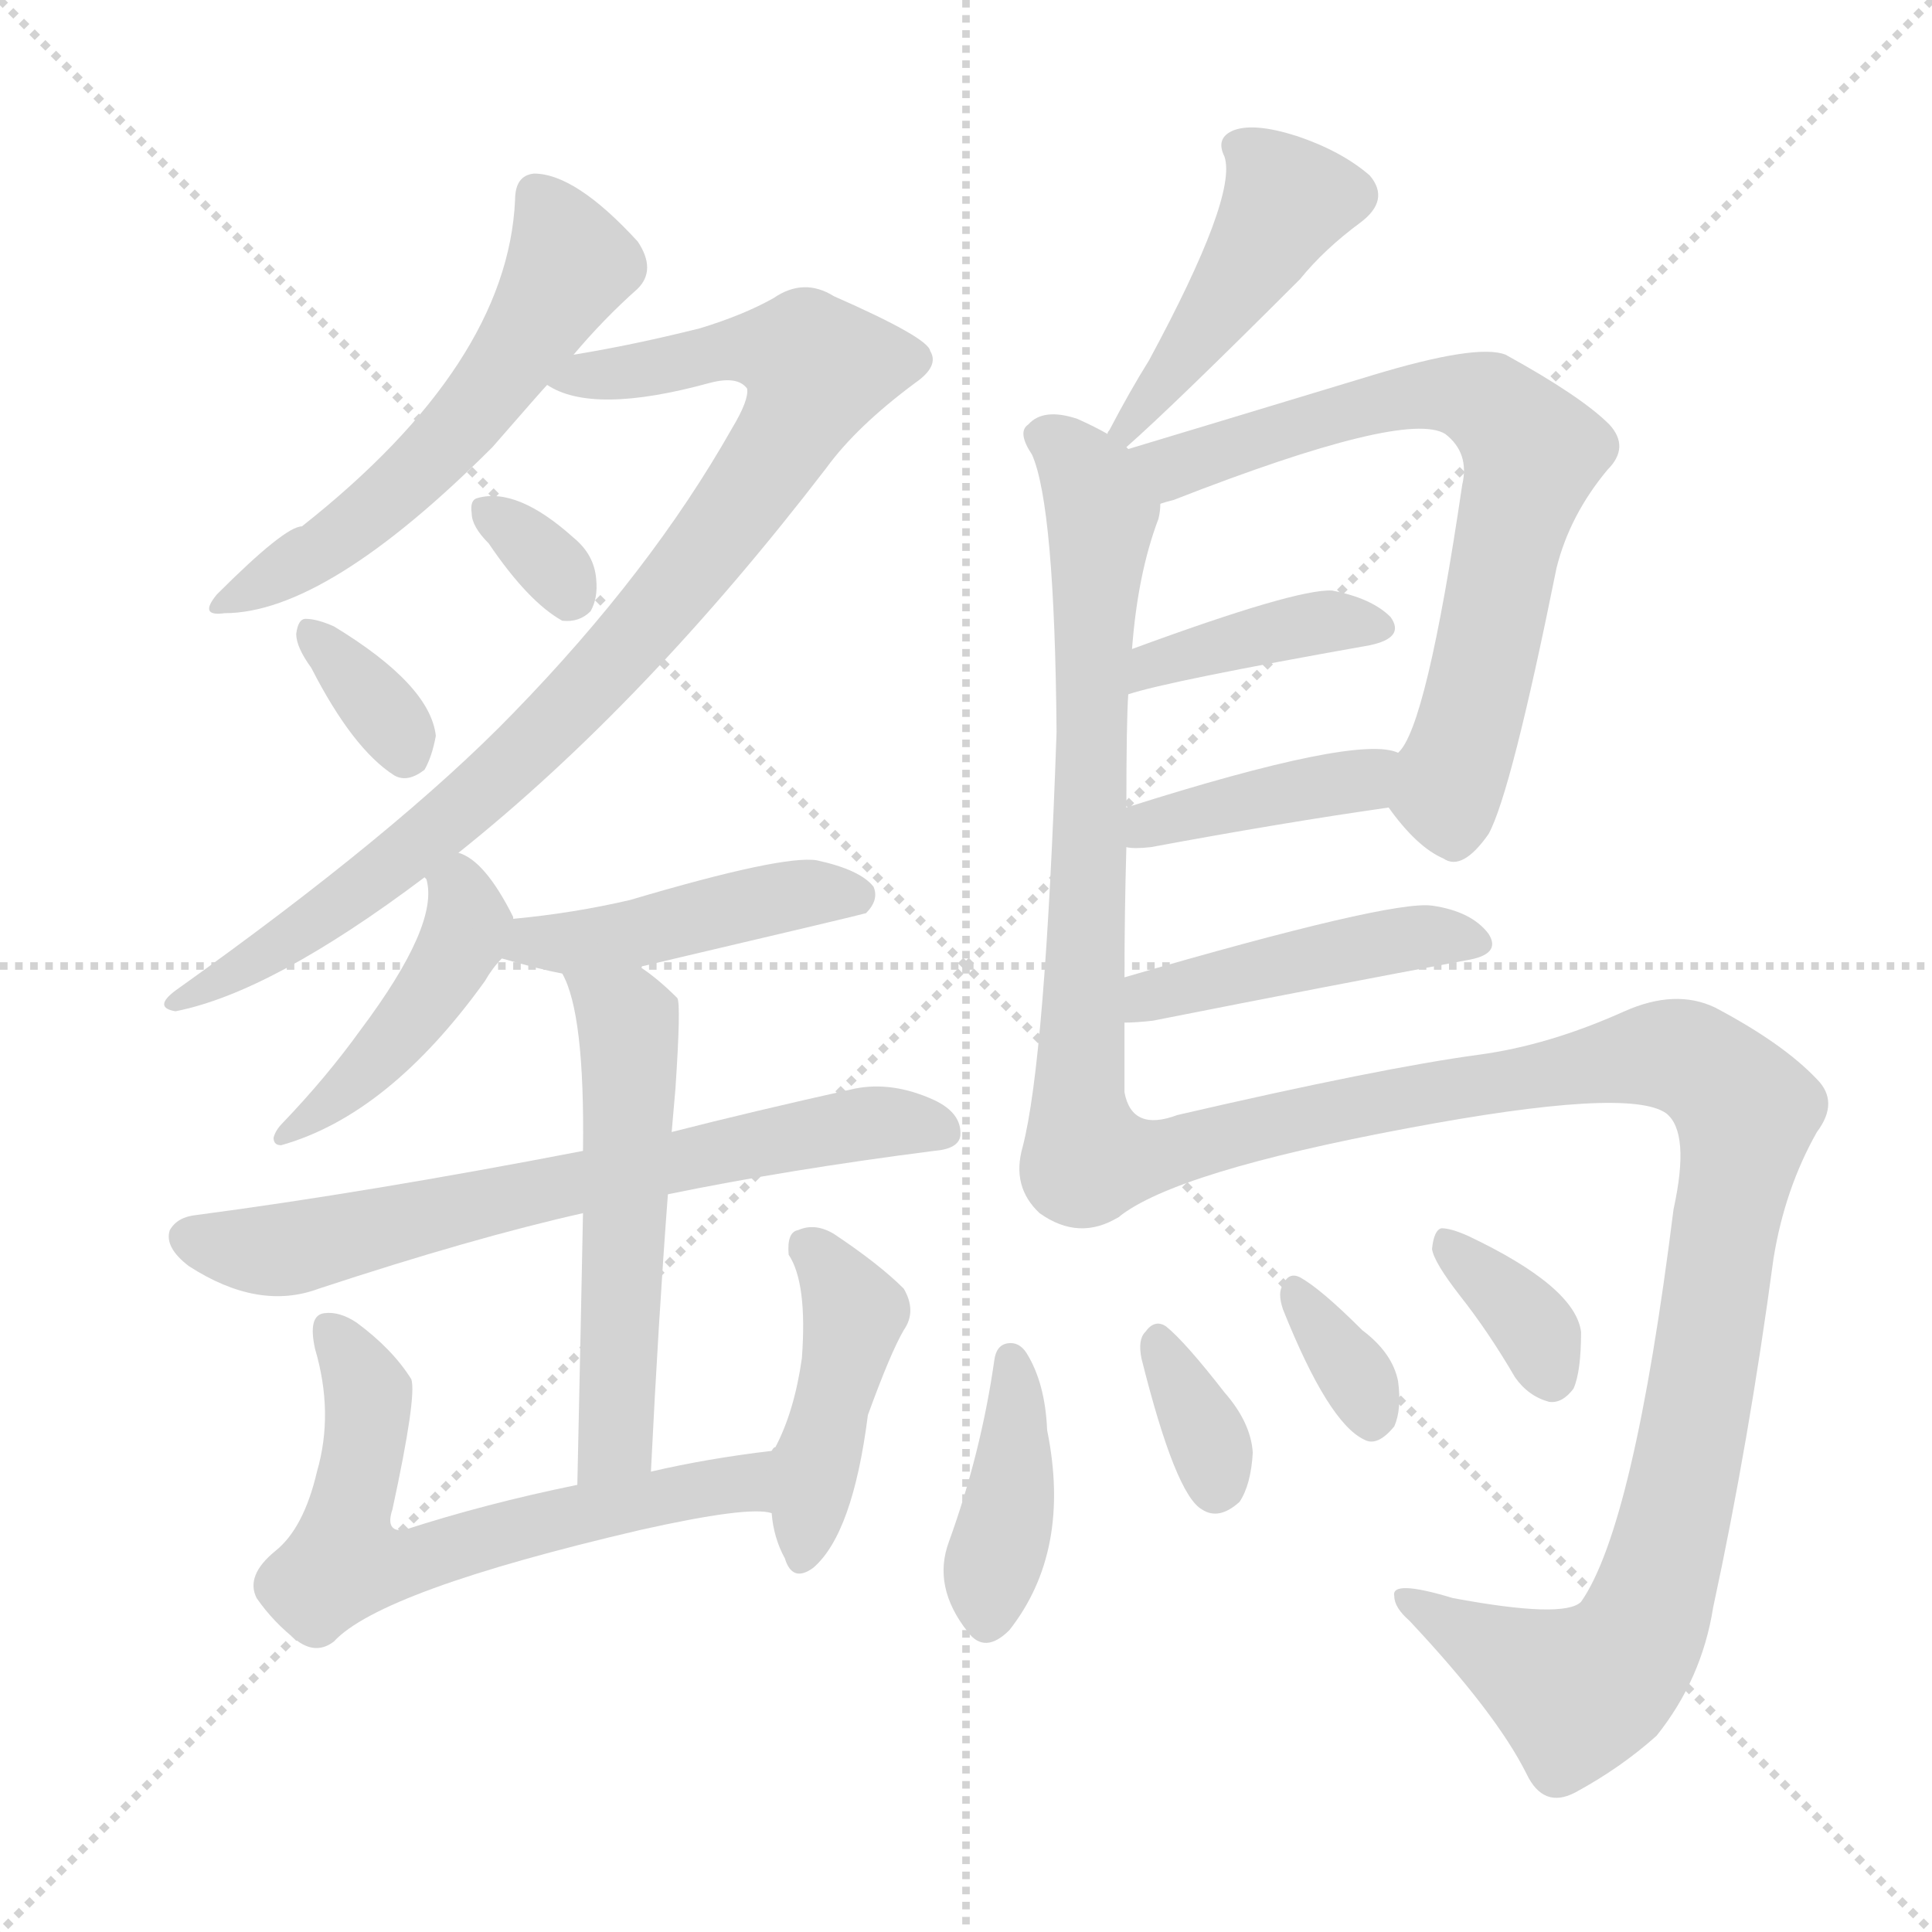 <svg xmlns="http://www.w3.org/2000/svg" version="1.1" viewBox="0 0 1024 1024">
  <g stroke="lightgray" stroke-dasharray="1,1" stroke-width="1" transform="scale(4, 4)">
    <line x1="0" y1="0" x2="256" y2="256" />
    <line x1="256" y1="0" x2="0" y2="256" />
    <line x1="128" y1="0" x2="128" y2="256" />
    <line x1="0" y1="128" x2="256" y2="128" />
  </g>
  <g transform="scale(1.0, -1.0) translate(0.0, -897.00)">
    <style type="text/css">
      
        @keyframes keyframes0 {
          from {
            stroke: blue;
            stroke-dashoffset: 552;
            stroke-width: 128;
          }
          64% {
            animation-timing-function: step-end;
            stroke: blue;
            stroke-dashoffset: 0;
            stroke-width: 128;
          }
          to {
            stroke: black;
            stroke-width: 1024;
          }
        }
        #make-me-a-hanzi-animation-0 {
          animation: keyframes0 0.699s both;
          animation-delay: 0s;
          animation-timing-function: linear;
        }
      
        @keyframes keyframes1 {
          from {
            stroke: blue;
            stroke-dashoffset: 880;
            stroke-width: 128;
          }
          74% {
            animation-timing-function: step-end;
            stroke: blue;
            stroke-dashoffset: 0;
            stroke-width: 128;
          }
          to {
            stroke: black;
            stroke-width: 1024;
          }
        }
        #make-me-a-hanzi-animation-1 {
          animation: keyframes1 0.966s both;
          animation-delay: 0.699s;
          animation-timing-function: linear;
        }
      
        @keyframes keyframes2 {
          from {
            stroke: blue;
            stroke-dashoffset: 318;
            stroke-width: 128;
          }
          51% {
            animation-timing-function: step-end;
            stroke: blue;
            stroke-dashoffset: 0;
            stroke-width: 128;
          }
          to {
            stroke: black;
            stroke-width: 1024;
          }
        }
        #make-me-a-hanzi-animation-2 {
          animation: keyframes2 0.509s both;
          animation-delay: 1.665s;
          animation-timing-function: linear;
        }
      
        @keyframes keyframes3 {
          from {
            stroke: blue;
            stroke-dashoffset: 334;
            stroke-width: 128;
          }
          52% {
            animation-timing-function: step-end;
            stroke: blue;
            stroke-dashoffset: 0;
            stroke-width: 128;
          }
          to {
            stroke: black;
            stroke-width: 1024;
          }
        }
        #make-me-a-hanzi-animation-3 {
          animation: keyframes3 0.522s both;
          animation-delay: 2.174s;
          animation-timing-function: linear;
        }
      
        @keyframes keyframes4 {
          from {
            stroke: blue;
            stroke-dashoffset: 434;
            stroke-width: 128;
          }
          59% {
            animation-timing-function: step-end;
            stroke: blue;
            stroke-dashoffset: 0;
            stroke-width: 128;
          }
          to {
            stroke: black;
            stroke-width: 1024;
          }
        }
        #make-me-a-hanzi-animation-4 {
          animation: keyframes4 0.603s both;
          animation-delay: 2.696s;
          animation-timing-function: linear;
        }
      
        @keyframes keyframes5 {
          from {
            stroke: blue;
            stroke-dashoffset: 442;
            stroke-width: 128;
          }
          59% {
            animation-timing-function: step-end;
            stroke: blue;
            stroke-dashoffset: 0;
            stroke-width: 128;
          }
          to {
            stroke: black;
            stroke-width: 1024;
          }
        }
        #make-me-a-hanzi-animation-5 {
          animation: keyframes5 0.61s both;
          animation-delay: 3.299s;
          animation-timing-function: linear;
        }
      
        @keyframes keyframes6 {
          from {
            stroke: blue;
            stroke-dashoffset: 664;
            stroke-width: 128;
          }
          68% {
            animation-timing-function: step-end;
            stroke: blue;
            stroke-dashoffset: 0;
            stroke-width: 128;
          }
          to {
            stroke: black;
            stroke-width: 1024;
          }
        }
        #make-me-a-hanzi-animation-6 {
          animation: keyframes6 0.79s both;
          animation-delay: 3.909s;
          animation-timing-function: linear;
        }
      
        @keyframes keyframes7 {
          from {
            stroke: blue;
            stroke-dashoffset: 536;
            stroke-width: 128;
          }
          64% {
            animation-timing-function: step-end;
            stroke: blue;
            stroke-dashoffset: 0;
            stroke-width: 128;
          }
          to {
            stroke: black;
            stroke-width: 1024;
          }
        }
        #make-me-a-hanzi-animation-7 {
          animation: keyframes7 0.686s both;
          animation-delay: 4.699s;
          animation-timing-function: linear;
        }
      
        @keyframes keyframes8 {
          from {
            stroke: blue;
            stroke-dashoffset: 613;
            stroke-width: 128;
          }
          67% {
            animation-timing-function: step-end;
            stroke: blue;
            stroke-dashoffset: 0;
            stroke-width: 128;
          }
          to {
            stroke: black;
            stroke-width: 1024;
          }
        }
        #make-me-a-hanzi-animation-8 {
          animation: keyframes8 0.749s both;
          animation-delay: 5.385s;
          animation-timing-function: linear;
        }
      
        @keyframes keyframes9 {
          from {
            stroke: blue;
            stroke-dashoffset: 425;
            stroke-width: 128;
          }
          58% {
            animation-timing-function: step-end;
            stroke: blue;
            stroke-dashoffset: 0;
            stroke-width: 128;
          }
          to {
            stroke: black;
            stroke-width: 1024;
          }
        }
        #make-me-a-hanzi-animation-9 {
          animation: keyframes9 0.596s both;
          animation-delay: 6.134s;
          animation-timing-function: linear;
        }
      
        @keyframes keyframes10 {
          from {
            stroke: blue;
            stroke-dashoffset: 445;
            stroke-width: 128;
          }
          59% {
            animation-timing-function: step-end;
            stroke: blue;
            stroke-dashoffset: 0;
            stroke-width: 128;
          }
          to {
            stroke: black;
            stroke-width: 1024;
          }
        }
        #make-me-a-hanzi-animation-10 {
          animation: keyframes10 0.612s both;
          animation-delay: 6.73s;
          animation-timing-function: linear;
        }
      
        @keyframes keyframes11 {
          from {
            stroke: blue;
            stroke-dashoffset: 679;
            stroke-width: 128;
          }
          69% {
            animation-timing-function: step-end;
            stroke: blue;
            stroke-dashoffset: 0;
            stroke-width: 128;
          }
          to {
            stroke: black;
            stroke-width: 1024;
          }
        }
        #make-me-a-hanzi-animation-11 {
          animation: keyframes11 0.803s both;
          animation-delay: 7.342s;
          animation-timing-function: linear;
        }
      
        @keyframes keyframes12 {
          from {
            stroke: blue;
            stroke-dashoffset: 686;
            stroke-width: 128;
          }
          69% {
            animation-timing-function: step-end;
            stroke: blue;
            stroke-dashoffset: 0;
            stroke-width: 128;
          }
          to {
            stroke: black;
            stroke-width: 1024;
          }
        }
        #make-me-a-hanzi-animation-12 {
          animation: keyframes12 0.808s both;
          animation-delay: 8.145s;
          animation-timing-function: linear;
        }
      
        @keyframes keyframes13 {
          from {
            stroke: blue;
            stroke-dashoffset: 394;
            stroke-width: 128;
          }
          56% {
            animation-timing-function: step-end;
            stroke: blue;
            stroke-dashoffset: 0;
            stroke-width: 128;
          }
          to {
            stroke: black;
            stroke-width: 1024;
          }
        }
        #make-me-a-hanzi-animation-13 {
          animation: keyframes13 0.571s both;
          animation-delay: 8.953s;
          animation-timing-function: linear;
        }
      
        @keyframes keyframes14 {
          from {
            stroke: blue;
            stroke-dashoffset: 397;
            stroke-width: 128;
          }
          56% {
            animation-timing-function: step-end;
            stroke: blue;
            stroke-dashoffset: 0;
            stroke-width: 128;
          }
          to {
            stroke: black;
            stroke-width: 1024;
          }
        }
        #make-me-a-hanzi-animation-14 {
          animation: keyframes14 0.573s both;
          animation-delay: 9.524s;
          animation-timing-function: linear;
        }
      
        @keyframes keyframes15 {
          from {
            stroke: blue;
            stroke-dashoffset: 442;
            stroke-width: 128;
          }
          59% {
            animation-timing-function: step-end;
            stroke: blue;
            stroke-dashoffset: 0;
            stroke-width: 128;
          }
          to {
            stroke: black;
            stroke-width: 1024;
          }
        }
        #make-me-a-hanzi-animation-15 {
          animation: keyframes15 0.61s both;
          animation-delay: 10.097s;
          animation-timing-function: linear;
        }
      
        @keyframes keyframes16 {
          from {
            stroke: blue;
            stroke-dashoffset: 1047;
            stroke-width: 128;
          }
          77% {
            animation-timing-function: step-end;
            stroke: blue;
            stroke-dashoffset: 0;
            stroke-width: 128;
          }
          to {
            stroke: black;
            stroke-width: 1024;
          }
        }
        #make-me-a-hanzi-animation-16 {
          animation: keyframes16 1.102s both;
          animation-delay: 10.707s;
          animation-timing-function: linear;
        }
      
        @keyframes keyframes17 {
          from {
            stroke: blue;
            stroke-dashoffset: 394;
            stroke-width: 128;
          }
          56% {
            animation-timing-function: step-end;
            stroke: blue;
            stroke-dashoffset: 0;
            stroke-width: 128;
          }
          to {
            stroke: black;
            stroke-width: 1024;
          }
        }
        #make-me-a-hanzi-animation-17 {
          animation: keyframes17 0.571s both;
          animation-delay: 11.809s;
          animation-timing-function: linear;
        }
      
        @keyframes keyframes18 {
          from {
            stroke: blue;
            stroke-dashoffset: 336;
            stroke-width: 128;
          }
          52% {
            animation-timing-function: step-end;
            stroke: blue;
            stroke-dashoffset: 0;
            stroke-width: 128;
          }
          to {
            stroke: black;
            stroke-width: 1024;
          }
        }
        #make-me-a-hanzi-animation-18 {
          animation: keyframes18 0.523s both;
          animation-delay: 12.379s;
          animation-timing-function: linear;
        }
      
        @keyframes keyframes19 {
          from {
            stroke: blue;
            stroke-dashoffset: 332;
            stroke-width: 128;
          }
          52% {
            animation-timing-function: step-end;
            stroke: blue;
            stroke-dashoffset: 0;
            stroke-width: 128;
          }
          to {
            stroke: black;
            stroke-width: 1024;
          }
        }
        #make-me-a-hanzi-animation-19 {
          animation: keyframes19 0.52s both;
          animation-delay: 12.903s;
          animation-timing-function: linear;
        }
      
        @keyframes keyframes20 {
          from {
            stroke: blue;
            stroke-dashoffset: 345;
            stroke-width: 128;
          }
          53% {
            animation-timing-function: step-end;
            stroke: blue;
            stroke-dashoffset: 0;
            stroke-width: 128;
          }
          to {
            stroke: black;
            stroke-width: 1024;
          }
        }
        #make-me-a-hanzi-animation-20 {
          animation: keyframes20 0.531s both;
          animation-delay: 13.423s;
          animation-timing-function: linear;
        }
      
    </style>
    
      <path d="M 304 709 Q 320 728 338 744 Q 348 754 338 769 Q 305 805 283 805 Q 273 804 273 791 Q 269 704 160 618 Q 151 618 115 582 Q 105 570 119 572 Q 173 572 261 660 Q 288 691 290 693 L 304 709 Z" fill="lightgray" />
    
      <path d="M 290 693 Q 314 677 376 694 Q 391 698 396 691 Q 397 685 388 670 Q 345 594 272 519 Q 211 456 93 372 Q 81 363 93 361 Q 144 371 225 432 L 243 445 Q 342 524 438 649 Q 454 671 485 694 Q 498 703 493 711 Q 492 718 442 740 Q 426 750 410 739 Q 394 730 371 723 Q 335 714 304 709 C 274 704 265 702 290 693 Z" fill="lightgray" />
    
      <path d="M 259 609 Q 280 578 298 568 Q 307 567 313 573 Q 317 580 316 590 Q 315 603 304 612 Q 274 639 253 633 Q 249 632 250 625 Q 250 618 259 609 Z" fill="lightgray" />
    
      <path d="M 165 543 Q 187 500 209 486 Q 216 482 225 489 Q 229 496 231 507 Q 228 534 177 565 Q 168 569 162 569 Q 158 569 157 561 Q 157 554 165 543 Z" fill="lightgray" />
    
      <path d="M 225 432 L 226 431 Q 233 407 191 351 Q 173 326 150 302 Q 146 298 145 294 Q 145 290 149 290 Q 206 306 257 377 Q 261 384 266 389 C 276 400 276 400 272 410 L 272 411 Q 257 441 243 445 C 217 457 217 457 225 432 Z" fill="lightgray" />
    
      <path d="M 266 389 Q 287 383 298 381 C 320 377 320 377 340 384 Q 340 385 341 385 Q 456 412 459 413 Q 466 420 463 427 Q 456 436 433 441 Q 415 444 334 420 Q 304 413 272 410 C 242 407 237 397 266 389 Z" fill="lightgray" />
    
      <path d="M 309 287 Q 195 265 104 253 Q 94 252 90 245 Q 87 236 100 226 Q 137 202 169 214 Q 251 241 309 254 L 354 264 Q 417 277 495 287 Q 508 288 509 295 Q 510 307 495 314 Q 473 324 453 320 Q 399 308 356 297 L 309 287 Z" fill="lightgray" />
    
      <path d="M 298 381 Q 310 360 309 287 L 309 254 Q 308 202 306 110 C 305 80 344 87 345 117 Q 349 198 354 264 L 356 297 Q 357 309 358 320 Q 361 365 359 368 Q 349 378 340 384 C 316 402 286 409 298 381 Z" fill="lightgray" />
    
      <path d="M 306 110 Q 257 100 214 86 Q 204 85 208 97 Q 221 157 218 166 Q 208 182 189 196 Q 180 202 172 201 Q 163 200 167 182 Q 177 148 168 117 Q 161 87 146 75 Q 130 62 136 50 Q 145 37 158 27 Q 168 20 177 27 Q 202 54 339 86 Q 397 99 409 95 C 439 93 439 132 409 128 Q 375 124 345 117 L 306 110 Z" fill="lightgray" />
    
      <path d="M 409 95 Q 410 82 416 71 Q 420 58 431 66 Q 452 84 460 147 Q 472 180 479 192 Q 486 202 479 214 Q 466 227 442 243 Q 432 249 423 245 Q 417 244 418 232 Q 428 217 425 177 Q 421 149 411 130 Q 410 130 409 128 C 405 123 405 123 409 95 Z" fill="lightgray" />
    
      <path d="M 597 660 Q 622 682 689 749 Q 702 765 721 779 Q 737 791 726 804 Q 711 817 687 825 Q 665 832 654 828 Q 644 824 649 814 Q 656 793 609 706 Q 599 690 588 669 Q 587 668 587 667 C 573 640 575 640 597 660 Z" fill="lightgray" />
    
      <path d="M 598 659 L 597 660 L 587 667 Q 580 671 571 675 Q 553 681 545 672 Q 539 668 547 656 Q 559 629 560 509 Q 554 335 542 289 Q 536 268 551 254 Q 572 239 593 252 C 596 253 596 288 596 318 Q 596 337 596 355 L 596 379 Q 596 413 597 448 L 597 469 Q 597 515 598 529 L 600 553 Q 603 593 614 622 Q 615 626 615 630 C 618 644 618 644 598 659 Z" fill="lightgray" />
    
      <path d="M 736 469 Q 751 448 765 442 Q 775 435 789 455 Q 801 477 825 596 Q 832 624 852 648 Q 864 660 853 672 Q 838 687 798 709 Q 783 715 727 698 Q 694 688 651 675 Q 621 666 598 659 C 569 650 587 620 615 630 Q 618 631 622 632 Q 745 680 766 667 Q 779 657 775 640 Q 756 511 741 498 C 729 478 729 478 736 469 Z" fill="lightgray" />
    
      <path d="M 598 529 Q 619 536 726 555 Q 745 559 737 570 Q 727 580 706 584 Q 687 585 600 553 C 572 543 569 520 598 529 Z" fill="lightgray" />
    
      <path d="M 597 448 Q 601 447 610 448 Q 680 461 736 469 C 766 473 770 489 741 498 Q 720 508 597 469 C 568 460 567 451 597 448 Z" fill="lightgray" />
    
      <path d="M 596 355 Q 602 355 611 356 Q 707 375 777 388 Q 796 391 789 402 Q 780 414 759 417 Q 737 420 596 379 C 567 371 566 354 596 355 Z" fill="lightgray" />
    
      <path d="M 593 252 Q 623 276 746 299 Q 863 321 883 307 Q 896 297 887 256 Q 866 88 838 48 Q 829 39 770 50 Q 737 60 739 51 Q 739 45 747 38 Q 793 -11 809 -43 Q 818 -62 835 -53 Q 859 -40 878 -23 Q 902 7 908 45 Q 927 133 940 230 Q 946 267 963 297 Q 975 313 963 325 Q 945 344 909 363 Q 888 373 861 361 Q 821 343 784 338 Q 732 331 624 306 Q 600 297 596 318 C 573 337 567 237 593 252 Z" fill="lightgray" />
    
      <path d="M 527 176 Q 520 127 503 80 Q 494 56 513 32 Q 522 20 535 33 Q 568 75 555 139 Q 554 164 544 180 Q 540 186 534 185 Q 528 184 527 176 Z" fill="lightgray" />
    
      <path d="M 605 177 Q 623 105 637 97 Q 646 91 657 101 Q 663 110 664 127 Q 663 143 649 159 Q 628 186 618 194 Q 612 198 607 191 Q 603 187 605 177 Z" fill="lightgray" />
    
      <path d="M 680 203 Q 704 143 723 134 Q 730 130 739 141 Q 743 150 741 165 Q 738 180 722 192 Q 700 214 689 220 Q 683 223 680 216 Q 677 212 680 203 Z" fill="lightgray" />
    
      <path d="M 774 210 Q 789 191 803 167 Q 810 157 821 154 Q 828 153 834 161 Q 838 170 838 191 Q 835 215 778 242 Q 769 246 764 246 Q 760 245 759 235 Q 760 228 774 210 Z" fill="lightgray" />
    
    
      <clipPath id="make-me-a-hanzi-clip-0">
        <path d="M 304 709 Q 320 728 338 744 Q 348 754 338 769 Q 305 805 283 805 Q 273 804 273 791 Q 269 704 160 618 Q 151 618 115 582 Q 105 570 119 572 Q 173 572 261 660 Q 288 691 290 693 L 304 709 Z" />
      </clipPath>
      <path clip-path="url(#make-me-a-hanzi-clip-0)" d="M 284 793 L 302 755 L 254 681 L 186 616 L 124 580" fill="none" id="make-me-a-hanzi-animation-0" stroke-dasharray="424 848" stroke-linecap="round" />
    
      <clipPath id="make-me-a-hanzi-clip-1">
        <path d="M 290 693 Q 314 677 376 694 Q 391 698 396 691 Q 397 685 388 670 Q 345 594 272 519 Q 211 456 93 372 Q 81 363 93 361 Q 144 371 225 432 L 243 445 Q 342 524 438 649 Q 454 671 485 694 Q 498 703 493 711 Q 492 718 442 740 Q 426 750 410 739 Q 394 730 371 723 Q 335 714 304 709 C 274 704 265 702 290 693 Z" />
      </clipPath>
      <path clip-path="url(#make-me-a-hanzi-clip-1)" d="M 296 695 L 399 713 L 434 702 L 403 644 L 353 578 L 270 490 L 179 416 L 97 367" fill="none" id="make-me-a-hanzi-animation-1" stroke-dasharray="752 1504" stroke-linecap="round" />
    
      <clipPath id="make-me-a-hanzi-clip-2">
        <path d="M 259 609 Q 280 578 298 568 Q 307 567 313 573 Q 317 580 316 590 Q 315 603 304 612 Q 274 639 253 633 Q 249 632 250 625 Q 250 618 259 609 Z" />
      </clipPath>
      <path clip-path="url(#make-me-a-hanzi-clip-2)" d="M 259 626 L 302 581" fill="none" id="make-me-a-hanzi-animation-2" stroke-dasharray="190 380" stroke-linecap="round" />
    
      <clipPath id="make-me-a-hanzi-clip-3">
        <path d="M 165 543 Q 187 500 209 486 Q 216 482 225 489 Q 229 496 231 507 Q 228 534 177 565 Q 168 569 162 569 Q 158 569 157 561 Q 157 554 165 543 Z" />
      </clipPath>
      <path clip-path="url(#make-me-a-hanzi-clip-3)" d="M 168 560 L 208 514 L 215 498" fill="none" id="make-me-a-hanzi-animation-3" stroke-dasharray="206 412" stroke-linecap="round" />
    
      <clipPath id="make-me-a-hanzi-clip-4">
        <path d="M 225 432 L 226 431 Q 233 407 191 351 Q 173 326 150 302 Q 146 298 145 294 Q 145 290 149 290 Q 206 306 257 377 Q 261 384 266 389 C 276 400 276 400 272 410 L 272 411 Q 257 441 243 445 C 217 457 217 457 225 432 Z" />
      </clipPath>
      <path clip-path="url(#make-me-a-hanzi-clip-4)" d="M 243 435 L 248 410 L 235 381 L 196 331 L 151 296" fill="none" id="make-me-a-hanzi-animation-4" stroke-dasharray="306 612" stroke-linecap="round" />
    
      <clipPath id="make-me-a-hanzi-clip-5">
        <path d="M 266 389 Q 287 383 298 381 C 320 377 320 377 340 384 Q 340 385 341 385 Q 456 412 459 413 Q 466 420 463 427 Q 456 436 433 441 Q 415 444 334 420 Q 304 413 272 410 C 242 407 237 397 266 389 Z" />
      </clipPath>
      <path clip-path="url(#make-me-a-hanzi-clip-5)" d="M 274 392 L 283 399 L 330 401 L 424 423 L 455 422" fill="none" id="make-me-a-hanzi-animation-5" stroke-dasharray="314 628" stroke-linecap="round" />
    
      <clipPath id="make-me-a-hanzi-clip-6">
        <path d="M 309 287 Q 195 265 104 253 Q 94 252 90 245 Q 87 236 100 226 Q 137 202 169 214 Q 251 241 309 254 L 354 264 Q 417 277 495 287 Q 508 288 509 295 Q 510 307 495 314 Q 473 324 453 320 Q 399 308 356 297 L 309 287 Z" />
      </clipPath>
      <path clip-path="url(#make-me-a-hanzi-clip-6)" d="M 99 241 L 148 234 L 450 300 L 499 298" fill="none" id="make-me-a-hanzi-animation-6" stroke-dasharray="536 1072" stroke-linecap="round" />
    
      <clipPath id="make-me-a-hanzi-clip-7">
        <path d="M 298 381 Q 310 360 309 287 L 309 254 Q 308 202 306 110 C 305 80 344 87 345 117 Q 349 198 354 264 L 356 297 Q 357 309 358 320 Q 361 365 359 368 Q 349 378 340 384 C 316 402 286 409 298 381 Z" />
      </clipPath>
      <path clip-path="url(#make-me-a-hanzi-clip-7)" d="M 305 379 L 333 356 L 334 348 L 327 142 L 323 128 L 311 119" fill="none" id="make-me-a-hanzi-animation-7" stroke-dasharray="408 816" stroke-linecap="round" />
    
      <clipPath id="make-me-a-hanzi-clip-8">
        <path d="M 306 110 Q 257 100 214 86 Q 204 85 208 97 Q 221 157 218 166 Q 208 182 189 196 Q 180 202 172 201 Q 163 200 167 182 Q 177 148 168 117 Q 161 87 146 75 Q 130 62 136 50 Q 145 37 158 27 Q 168 20 177 27 Q 202 54 339 86 Q 397 99 409 95 C 439 93 439 132 409 128 Q 375 124 345 117 L 306 110 Z" />
      </clipPath>
      <path clip-path="url(#make-me-a-hanzi-clip-8)" d="M 175 192 L 195 159 L 185 71 L 209 67 L 285 90 L 391 111 L 406 101" fill="none" id="make-me-a-hanzi-animation-8" stroke-dasharray="485 970" stroke-linecap="round" />
    
      <clipPath id="make-me-a-hanzi-clip-9">
        <path d="M 409 95 Q 410 82 416 71 Q 420 58 431 66 Q 452 84 460 147 Q 472 180 479 192 Q 486 202 479 214 Q 466 227 442 243 Q 432 249 423 245 Q 417 244 418 232 Q 428 217 425 177 Q 421 149 411 130 Q 410 130 409 128 C 405 123 405 123 409 95 Z" />
      </clipPath>
      <path clip-path="url(#make-me-a-hanzi-clip-9)" d="M 429 235 L 453 201 L 426 77" fill="none" id="make-me-a-hanzi-animation-9" stroke-dasharray="297 594" stroke-linecap="round" />
    
      <clipPath id="make-me-a-hanzi-clip-10">
        <path d="M 597 660 Q 622 682 689 749 Q 702 765 721 779 Q 737 791 726 804 Q 711 817 687 825 Q 665 832 654 828 Q 644 824 649 814 Q 656 793 609 706 Q 599 690 588 669 Q 587 668 587 667 C 573 640 575 640 597 660 Z" />
      </clipPath>
      <path clip-path="url(#make-me-a-hanzi-clip-10)" d="M 660 818 L 682 791 L 653 743 L 593 665" fill="none" id="make-me-a-hanzi-animation-10" stroke-dasharray="317 634" stroke-linecap="round" />
    
      <clipPath id="make-me-a-hanzi-clip-11">
        <path d="M 598 659 L 597 660 L 587 667 Q 580 671 571 675 Q 553 681 545 672 Q 539 668 547 656 Q 559 629 560 509 Q 554 335 542 289 Q 536 268 551 254 Q 572 239 593 252 C 596 253 596 288 596 318 Q 596 337 596 355 L 596 379 Q 596 413 597 448 L 597 469 Q 597 515 598 529 L 600 553 Q 603 593 614 622 Q 615 626 615 630 C 618 644 618 644 598 659 Z" />
      </clipPath>
      <path clip-path="url(#make-me-a-hanzi-clip-11)" d="M 554 665 L 573 649 L 584 624 L 567 279 L 582 259" fill="none" id="make-me-a-hanzi-animation-11" stroke-dasharray="551 1102" stroke-linecap="round" />
    
      <clipPath id="make-me-a-hanzi-clip-12">
        <path d="M 736 469 Q 751 448 765 442 Q 775 435 789 455 Q 801 477 825 596 Q 832 624 852 648 Q 864 660 853 672 Q 838 687 798 709 Q 783 715 727 698 Q 694 688 651 675 Q 621 666 598 659 C 569 650 587 620 615 630 Q 618 631 622 632 Q 745 680 766 667 Q 779 657 775 640 Q 756 511 741 498 C 729 478 729 478 736 469 Z" />
      </clipPath>
      <path clip-path="url(#make-me-a-hanzi-clip-12)" d="M 605 657 L 629 649 L 663 665 L 760 689 L 789 683 L 803 670 L 812 657 L 768 481 L 771 460" fill="none" id="make-me-a-hanzi-animation-12" stroke-dasharray="558 1116" stroke-linecap="round" />
    
      <clipPath id="make-me-a-hanzi-clip-13">
        <path d="M 598 529 Q 619 536 726 555 Q 745 559 737 570 Q 727 580 706 584 Q 687 585 600 553 C 572 543 569 520 598 529 Z" />
      </clipPath>
      <path clip-path="url(#make-me-a-hanzi-clip-13)" d="M 599 535 L 615 549 L 657 559 L 704 568 L 729 564" fill="none" id="make-me-a-hanzi-animation-13" stroke-dasharray="266 532" stroke-linecap="round" />
    
      <clipPath id="make-me-a-hanzi-clip-14">
        <path d="M 597 448 Q 601 447 610 448 Q 680 461 736 469 C 766 473 770 489 741 498 Q 720 508 597 469 C 568 460 567 451 597 448 Z" />
      </clipPath>
      <path clip-path="url(#make-me-a-hanzi-clip-14)" d="M 604 453 L 612 463 L 722 483 L 736 491" fill="none" id="make-me-a-hanzi-animation-14" stroke-dasharray="269 538" stroke-linecap="round" />
    
      <clipPath id="make-me-a-hanzi-clip-15">
        <path d="M 596 355 Q 602 355 611 356 Q 707 375 777 388 Q 796 391 789 402 Q 780 414 759 417 Q 737 420 596 379 C 567 371 566 354 596 355 Z" />
      </clipPath>
      <path clip-path="url(#make-me-a-hanzi-clip-15)" d="M 603 361 L 612 372 L 724 396 L 762 401 L 781 397" fill="none" id="make-me-a-hanzi-animation-15" stroke-dasharray="314 628" stroke-linecap="round" />
    
      <clipPath id="make-me-a-hanzi-clip-16">
        <path d="M 593 252 Q 623 276 746 299 Q 863 321 883 307 Q 896 297 887 256 Q 866 88 838 48 Q 829 39 770 50 Q 737 60 739 51 Q 739 45 747 38 Q 793 -11 809 -43 Q 818 -62 835 -53 Q 859 -40 878 -23 Q 902 7 908 45 Q 927 133 940 230 Q 946 267 963 297 Q 975 313 963 325 Q 945 344 909 363 Q 888 373 861 361 Q 821 343 784 338 Q 732 331 624 306 Q 600 297 596 318 C 573 337 567 237 593 252 Z" />
      </clipPath>
      <path clip-path="url(#make-me-a-hanzi-clip-16)" d="M 600 311 L 600 298 L 616 287 L 628 288 L 721 311 L 885 338 L 901 333 L 926 307 L 894 117 L 865 23 L 837 1 L 761 39 L 757 47 L 746 47" fill="none" id="make-me-a-hanzi-animation-16" stroke-dasharray="919 1838" stroke-linecap="round" />
    
      <clipPath id="make-me-a-hanzi-clip-17">
        <path d="M 527 176 Q 520 127 503 80 Q 494 56 513 32 Q 522 20 535 33 Q 568 75 555 139 Q 554 164 544 180 Q 540 186 534 185 Q 528 184 527 176 Z" />
      </clipPath>
      <path clip-path="url(#make-me-a-hanzi-clip-17)" d="M 536 176 L 537 112 L 524 39" fill="none" id="make-me-a-hanzi-animation-17" stroke-dasharray="266 532" stroke-linecap="round" />
    
      <clipPath id="make-me-a-hanzi-clip-18">
        <path d="M 605 177 Q 623 105 637 97 Q 646 91 657 101 Q 663 110 664 127 Q 663 143 649 159 Q 628 186 618 194 Q 612 198 607 191 Q 603 187 605 177 Z" />
      </clipPath>
      <path clip-path="url(#make-me-a-hanzi-clip-18)" d="M 615 183 L 637 142 L 645 110" fill="none" id="make-me-a-hanzi-animation-18" stroke-dasharray="208 416" stroke-linecap="round" />
    
      <clipPath id="make-me-a-hanzi-clip-19">
        <path d="M 680 203 Q 704 143 723 134 Q 730 130 739 141 Q 743 150 741 165 Q 738 180 722 192 Q 700 214 689 220 Q 683 223 680 216 Q 677 212 680 203 Z" />
      </clipPath>
      <path clip-path="url(#make-me-a-hanzi-clip-19)" d="M 688 210 L 719 168 L 727 146" fill="none" id="make-me-a-hanzi-animation-19" stroke-dasharray="204 408" stroke-linecap="round" />
    
      <clipPath id="make-me-a-hanzi-clip-20">
        <path d="M 774 210 Q 789 191 803 167 Q 810 157 821 154 Q 828 153 834 161 Q 838 170 838 191 Q 835 215 778 242 Q 769 246 764 246 Q 760 245 759 235 Q 760 228 774 210 Z" />
      </clipPath>
      <path clip-path="url(#make-me-a-hanzi-clip-20)" d="M 769 237 L 814 193 L 822 168" fill="none" id="make-me-a-hanzi-animation-20" stroke-dasharray="217 434" stroke-linecap="round" />
    
  </g>
</svg>